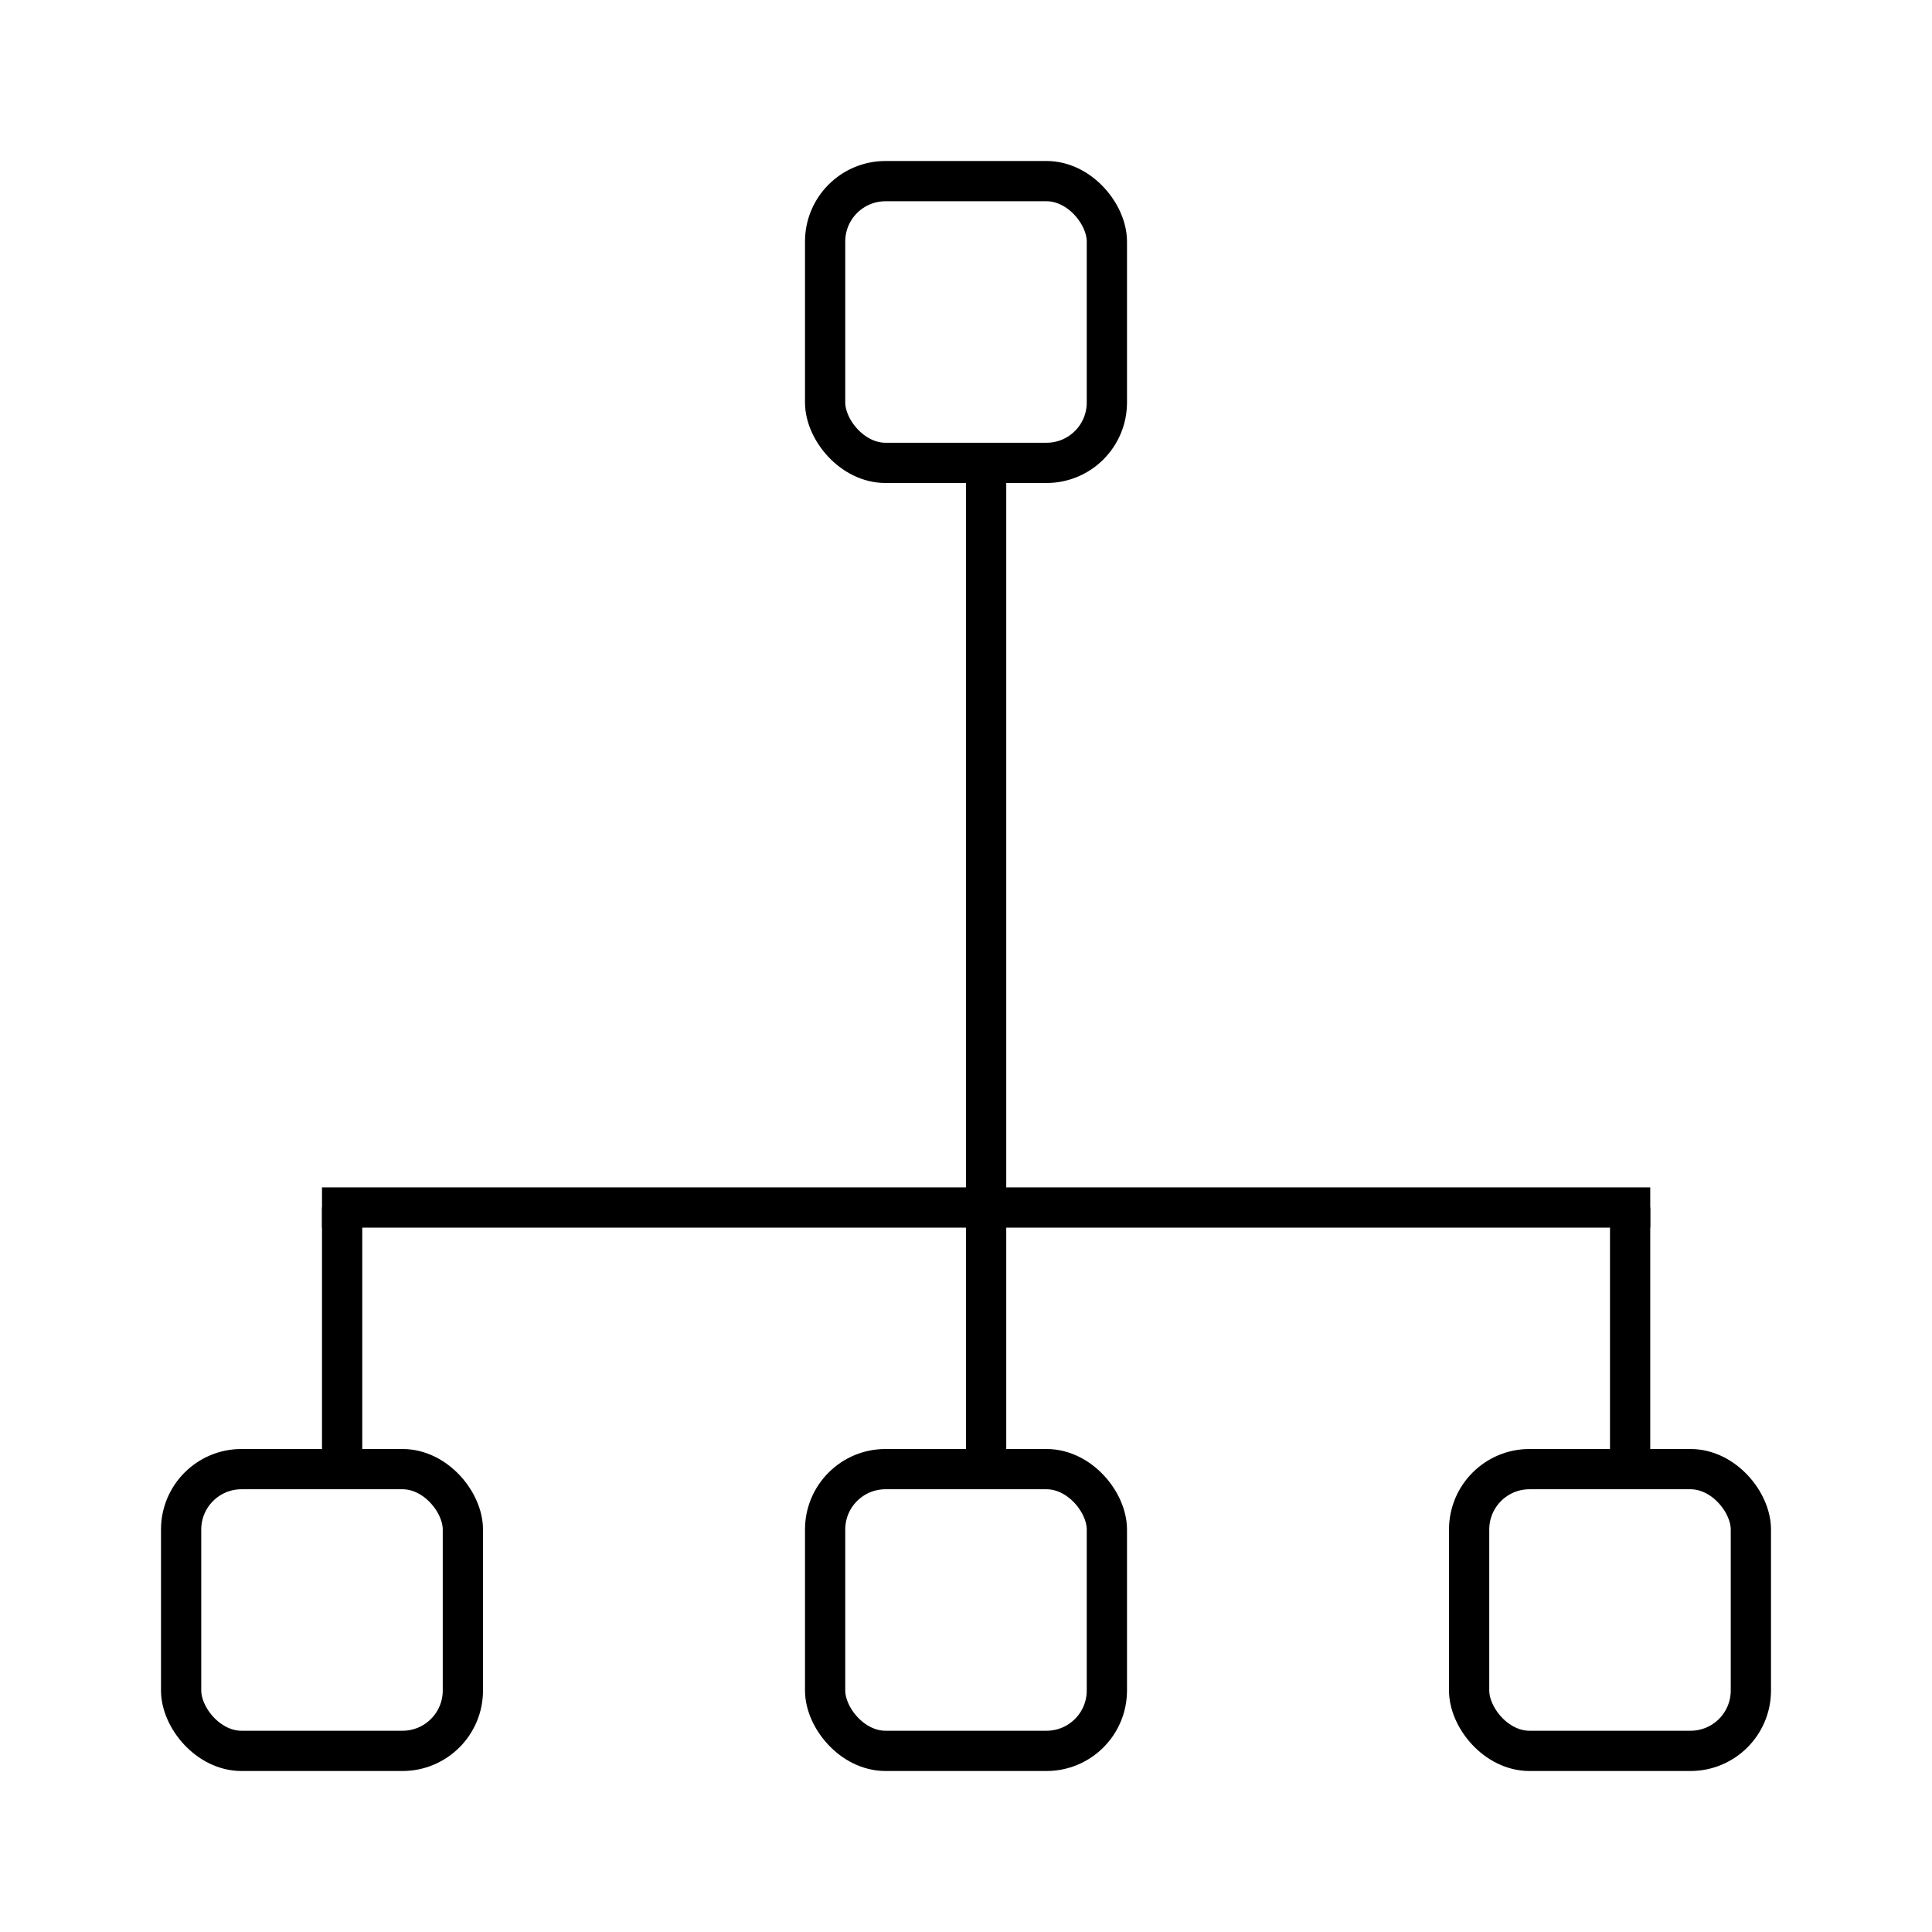 <svg width="24" height="24" viewBox="0 0 24 24" fill="none" xmlns="http://www.w3.org/2000/svg">
<rect x="10.25" y="2.25" width="3.5" height="3.5" rx="0.75" stroke="black" stroke-width="0.5"/>
<rect x="10.25" y="18.25" width="3.5" height="3.5" rx="0.75" stroke="black" stroke-width="0.5"/>
<rect x="18.25" y="18.25" width="3.5" height="3.5" rx="0.75" stroke="black" stroke-width="0.5"/>
<rect x="2.25" y="18.25" width="3.5" height="3.5" rx="0.75" stroke="black" stroke-width="0.5"/>
<path d="M4 15L20.5 15" stroke="black" stroke-width="0.5"/>
<line x1="4.25" y1="15" x2="4.25" y2="18" stroke="black" stroke-width="0.5"/>
<line x1="12.25" y1="6" x2="12.25" y2="18" stroke="black" stroke-width="0.5"/>
<line x1="20.25" y1="15" x2="20.25" y2="18" stroke="black" stroke-width="0.5"/>
</svg>
